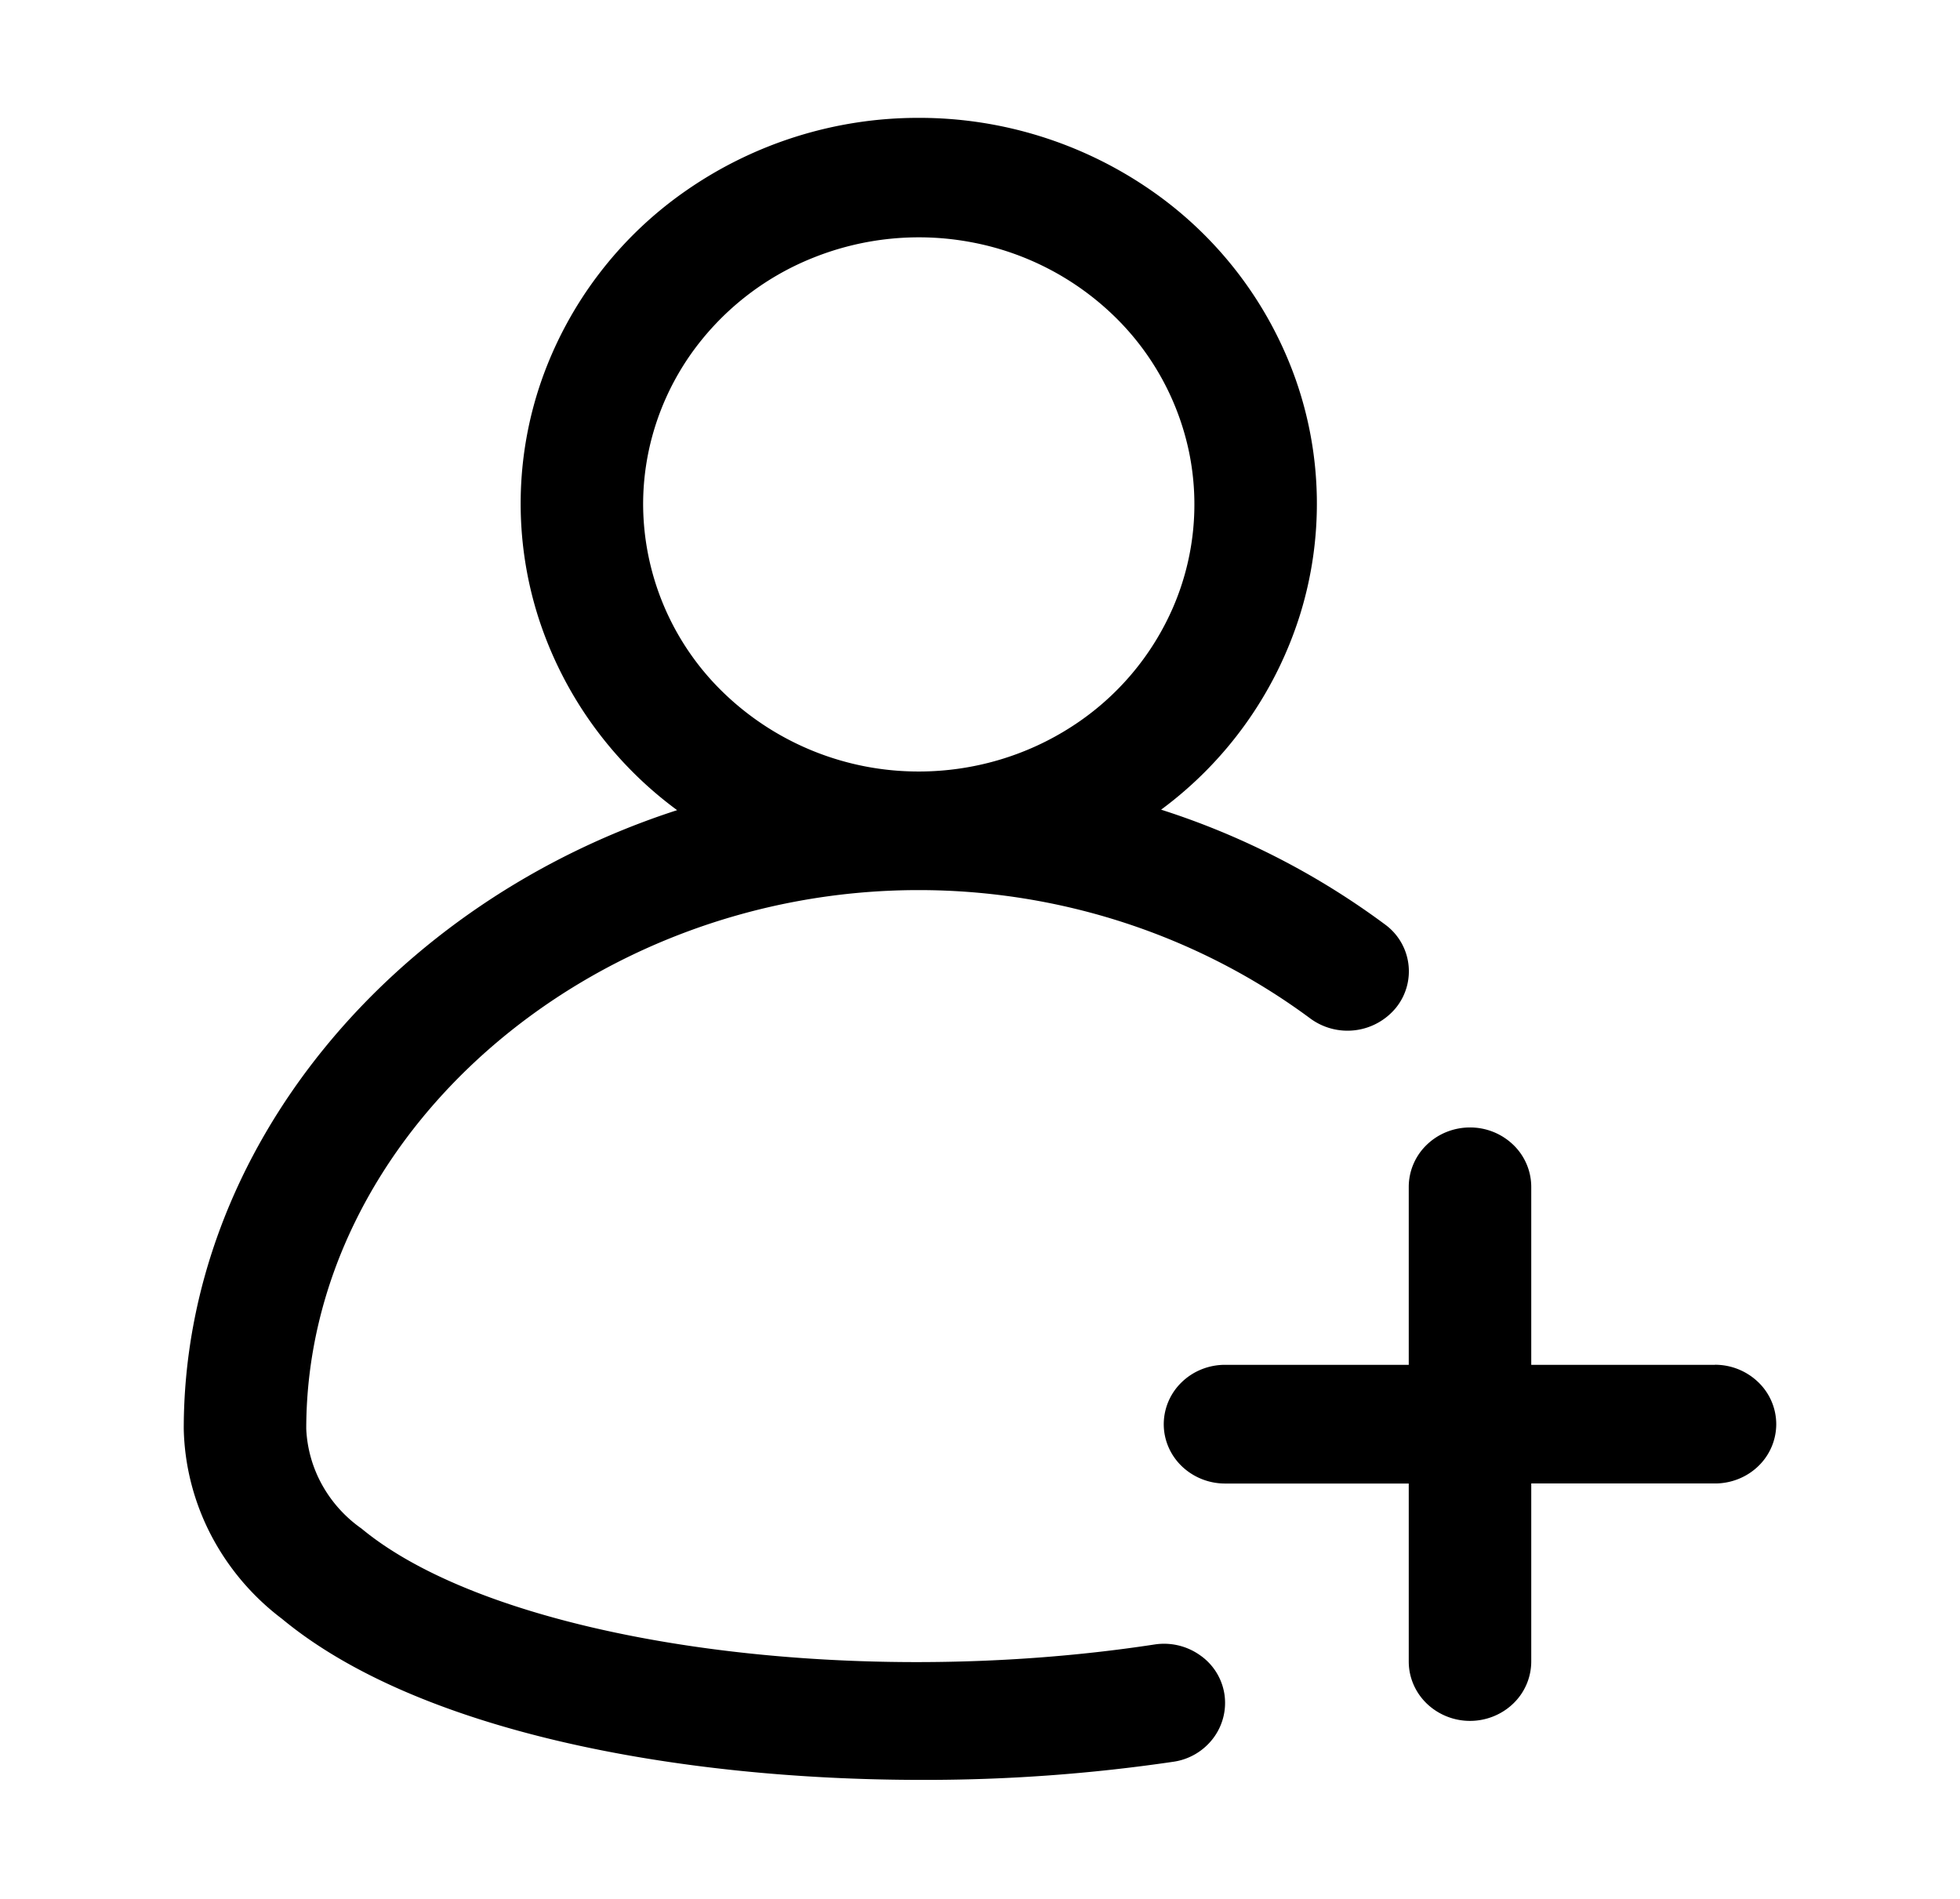 <svg xmlns="http://www.w3.org/2000/svg" width="32" height="31" viewBox="0 0 32 31"><path d="M28 22.281h-3v-2.906a.953.953 0 0 0-.293-.685 1.016 1.016 0 0 0-.707-.284c-.265 0-.52.102-.707.284a.954.954 0 0 0-.293.685v2.906h-3c-.265 0-.52.102-.707.284a.954.954 0 0 0-.293.685c0 .257.105.503.293.685.188.181.442.284.707.284h3v2.906c0 .257.105.503.293.685.188.181.442.284.707.284.265 0 .52-.103.707-.284a.953.953 0 0 0 .293-.685v-2.907h3c.265 0 .52-.102.707-.283A.953.953 0 0 0 29 23.25a.953.953 0 0 0-.293-.685A1.016 1.016 0 0 0 28 22.28Z"/><path d="M18.847 26.847c-5.049.771-10.735-.061-12.945-1.893a2.143 2.143 0 0 1-.643-.713A2.07 2.07 0 0 1 5 23.327c0-4.768 4.58-8.796 10-8.796 2.31 0 4.556.736 6.39 2.094a1.024 1.024 0 0 0 1.403-.175.946.946 0 0 0-.182-1.359 12.532 12.532 0 0 0-3.654-1.873 6.299 6.299 0 0 0 2.264-3.17 6.11 6.11 0 0 0-.067-3.853A6.317 6.317 0 0 0 18.782 3.1a6.644 6.644 0 0 0-3.79-1.176 6.643 6.643 0 0 0-3.785 1.184 6.316 6.316 0 0 0-2.365 3.1 6.11 6.11 0 0 0-.058 3.853 6.3 6.3 0 0 0 2.271 3.165C6.422 14.725 3 18.74 3 23.327c.013.6.164 1.189.441 1.725a4.075 4.075 0 0 0 1.162 1.375c2.216 1.837 6.445 2.63 10.44 2.63a27.785 27.785 0 0 0 4.114-.296.99.99 0 0 0 .653-.387.956.956 0 0 0 .18-.72.949.949 0 0 0-.399-.633 1.015 1.015 0 0 0-.744-.174ZM10.5 8.234c0-.862.264-1.705.758-2.422a4.473 4.473 0 0 1 2.02-1.605 4.635 4.635 0 0 1 2.6-.249 4.547 4.547 0 0 1 2.304 1.194 4.32 4.32 0 0 1 1.232 2.232 4.233 4.233 0 0 1-.256 2.518A4.393 4.393 0 0 1 17.5 11.86c-.74.479-1.61.735-2.5.735a4.58 4.58 0 0 1-3.18-1.279 4.296 4.296 0 0 1-1.32-3.08Z"/></svg>